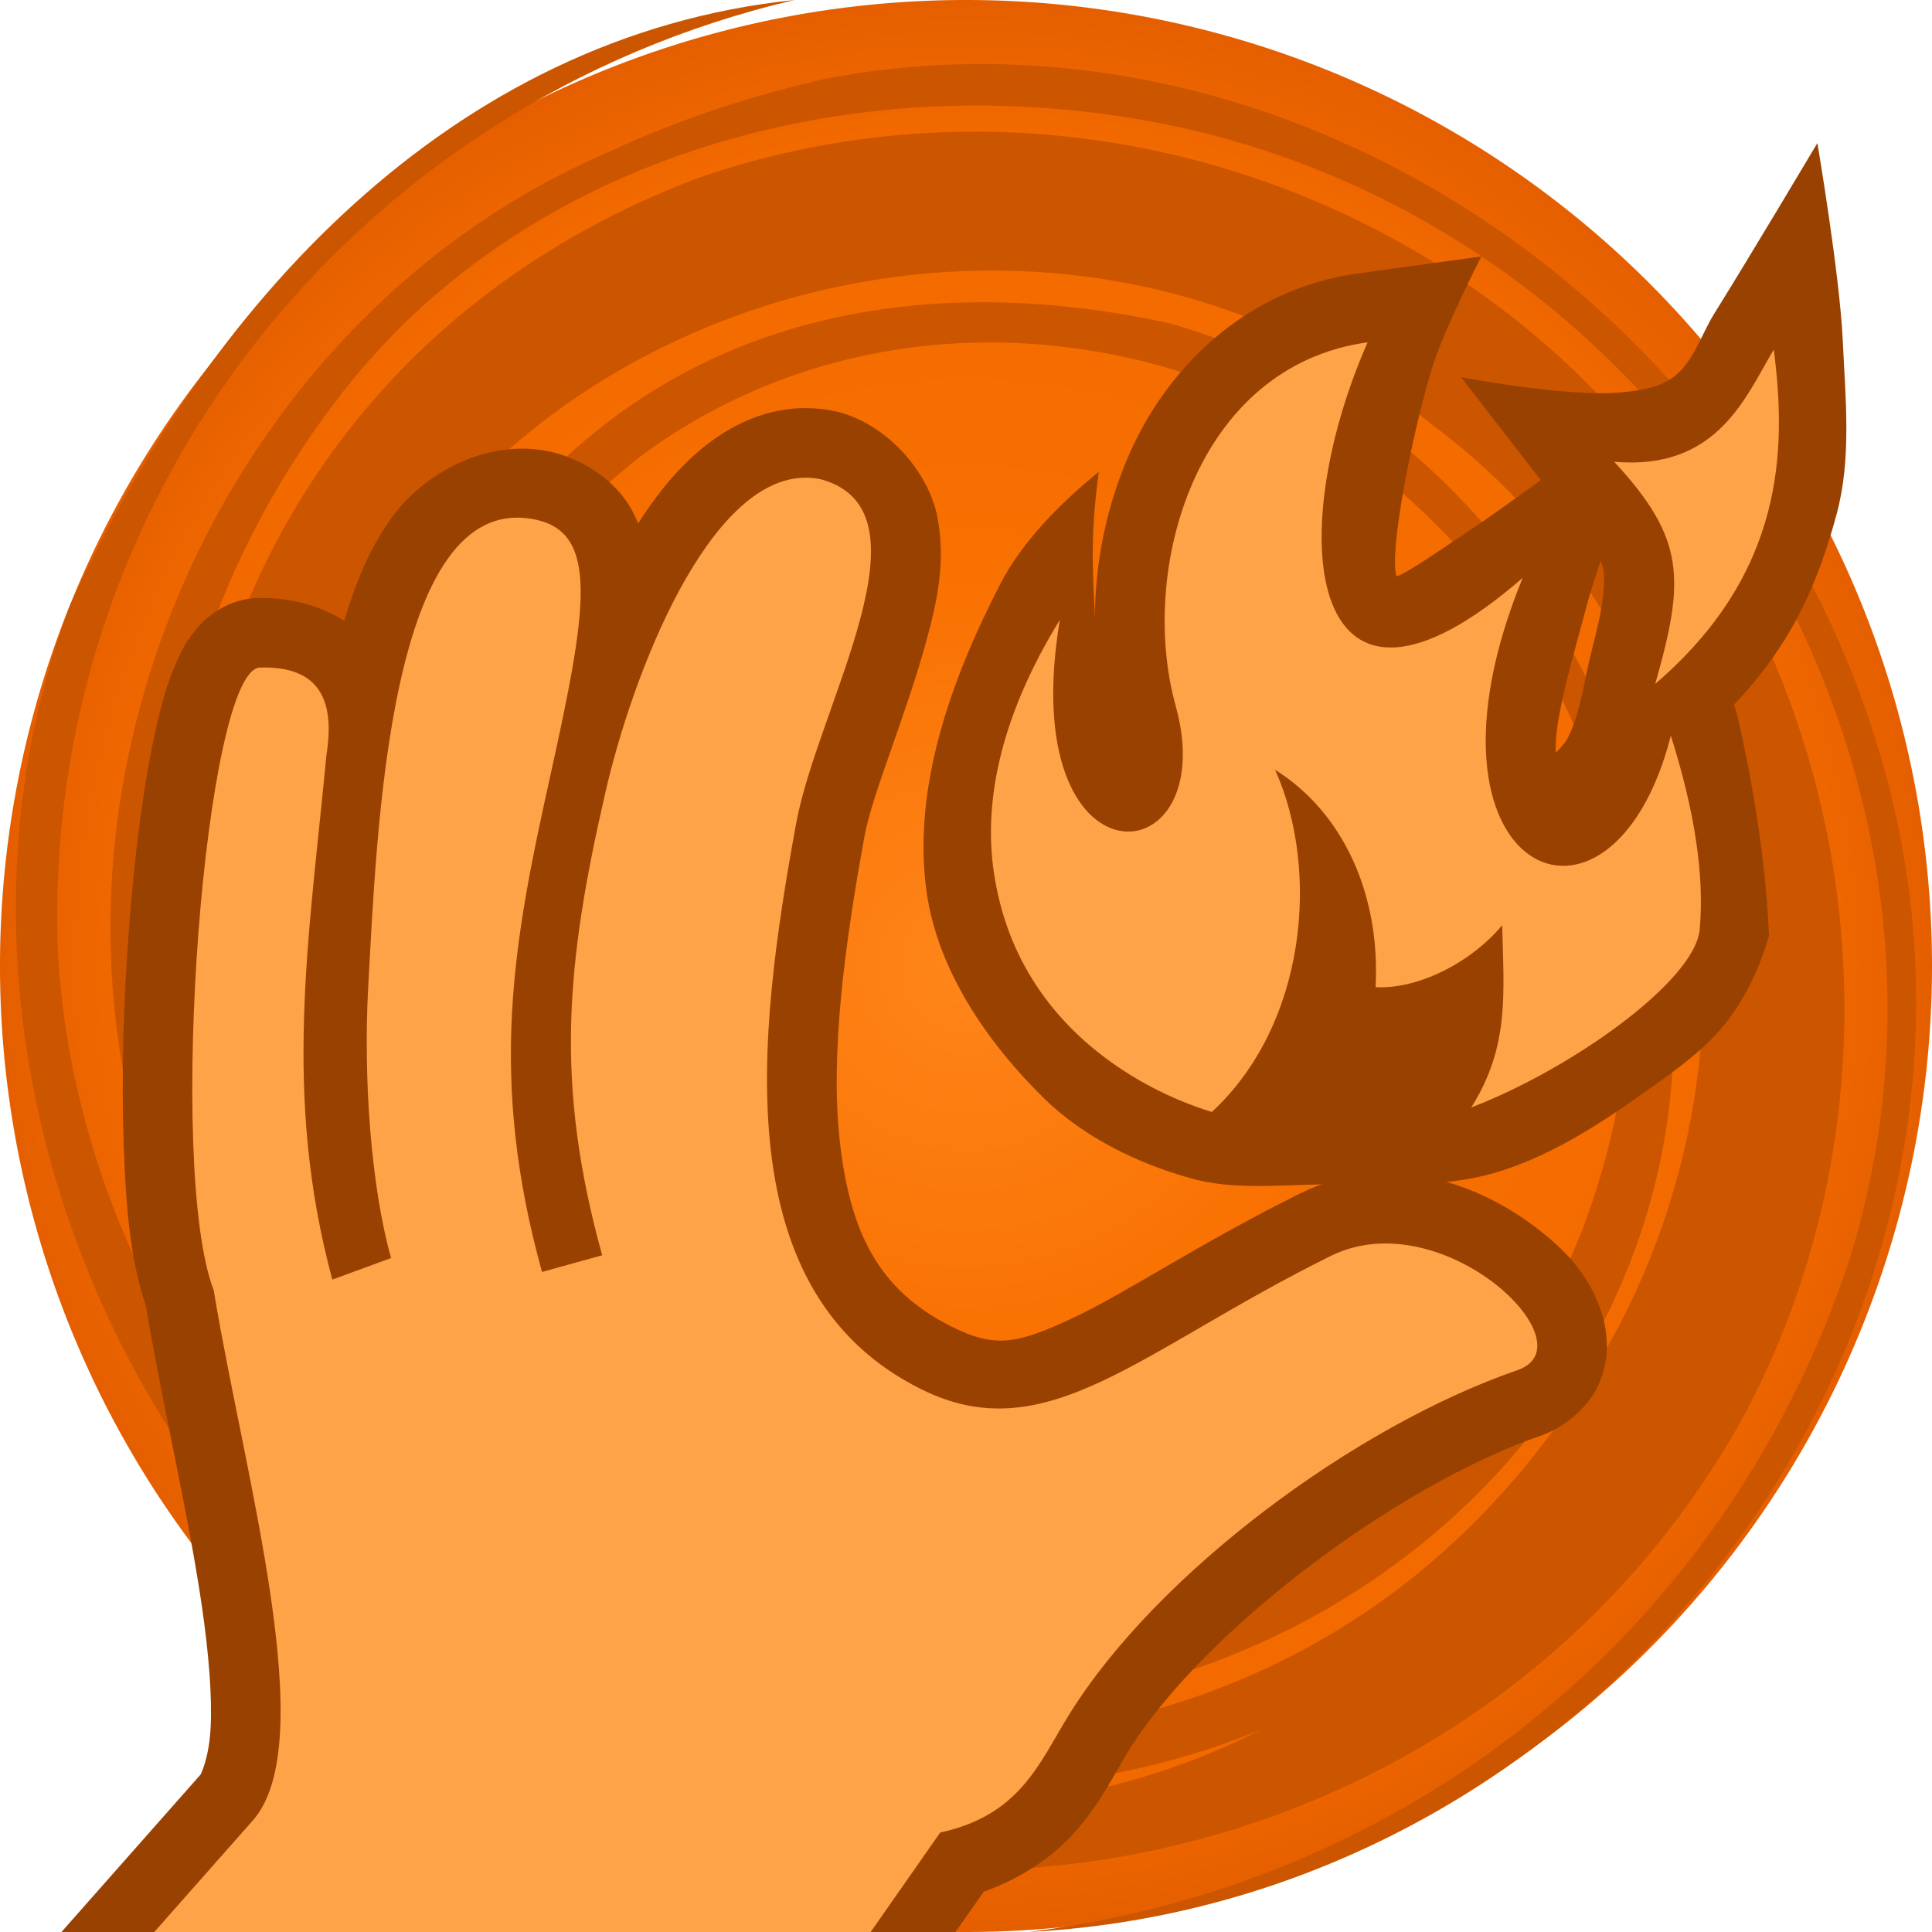 <svg height="500" viewBox="0 0 500 500" width="500" xmlns="http://www.w3.org/2000/svg" xmlns:xlink="http://www.w3.org/1999/xlink"><radialGradient id="a" cx="1362.729" cy="216.114" gradientTransform="matrix(1 -0 0 1 -112.729 33.894)" gradientUnits="userSpaceOnUse" r="250"><stop offset="0" stop-color="#ff851a"/><stop offset=".424" stop-color="#f87000"/><stop offset=".864" stop-color="#f26900"/><stop offset="1" stop-color="#e55f00"/></radialGradient><g transform="translate(-1000)"><path d="m1500 250a250 250 0 0 1 -250 250 250 250 0 0 1 -250-250 250 250 0 0 1 250-250 250 250 0 0 1 250 250z" fill="url(#a)" stroke-linecap="round" stroke-linejoin="round" stroke-width="1.002"/><path d="m1309.23 33.828c128.52 30.707 207.897 167.481 169.593 291.569-31.377 95.695-112.869 162.038-212.554 174.603 153.18-8.091 266.096-163.004 218.701-309.93-36.456-114.667-154.604-191.521-270.651-169.823-18.853 4.216-38.439 10.499-55.883 18.694-112.535 47.459-168.475 196.206-99.963 307.853 57.698 93.63 168.514 141.849 267.999 100.772-134.92 68.976-303.283-51.469-311.488-201.307-4.417-117.683 76.818-219.674 190.654-246.26-89.015 9.184-152.66 79.392-187.741 157.212-38.455 102.703 5.234 231.751 109.038 294.084 114.511 66.105 260.354 29.372 323.684-83.602 42.21-77.698 34.351-177.624-23.178-249.889-57.54-72.258-157.543-102.46-246.412-71.877-81.743 30.682-131.13 101.133-134.048 190.177.669 92.685 61.791 168.56 147.54 198.525 128.555 37.82 266.772-70.33 233.682-209.889-14.71-64.398-57.886-122.15-125.738-141.121-71.391-15.467-138.972 1.205-181.287 64.641-18.899 29.229-28.938 85.214-26.105 97.653m0 0c13.532-50.188 30.628-97.664 72.213-128.949 53.182-38.308 124.458-37.094 181.744-.48 50.146 36.48 75.484 90.377 72.356 150.917-6.667 64.044-38.404 109.833-91.64 141.008-63.902 34.561-135.38 4.832-189.126-35.284-78.871-65.486-79.748-186.672-8.974-256.761 63.737-55.942 167.021-64.892 238.717-6.651 78.816 58.353 90.305 169.041 40.972 246.624-35.227 56.419-88.457 87.601-152.558 93.632-81.949 2.183-160.666-41.915-196.869-120.938-36.206-79.025-22.577-164.332 26.873-227.661 49.432-63.309 138.349-86.746 220.45-67.542" fill="#c50"/></g><path d="m208.65 105.619c-12.373-.044-22.685 6.126-30.273 13.352-5.131 4.886-9.402 10.503-13.221 16.496-.68-1.61-1.436-3.218-2.434-4.809-4.582-7.307-13.164-12.37-20.951-13.896-16.14-3.196-32.361 5.916-40.52 17.354-5.687 7.972-9.342 16.976-12.137 26.535-6.608-4.204-14.801-6.101-22.35-5.883h-.023l-.025.002c-7.645.242-12.859 4.545-15.596 7.676-2.737 3.131-4.129 5.915-5.383 8.732-2.508 5.634-4.119 11.618-5.643 18.605-3.047 13.975-5.276 31.619-6.699 50.326-1.423 18.707-1.997 38.327-1.4 55.777.558 16.325 1.68 30.006 5.75 41.986 4.111 24.713 10.943 53.442 14.496 77.787 1.8 12.33 2.693 23.507 2.262 31.564-.431 8.057-2.647 12.089-2.572 12.008l-.102.113-51.83 58.654h234.703l19.875-28.42c10.134-3.602 18.328-9.383 23.834-15.707 6.808-7.82 10.279-15.321 13.521-20.562v-.002c19.31-31.216 69.608-68.928 106.75-81.732l.08-.027.082-.029c5.727-2.036 12.119-6.834 15.047-13.619 2.927-6.785 2.133-13.57.473-18.521-3.32-9.903-9.52-16.078-16.949-21.75-14.859-11.344-38.21-20.012-61.01-8.719-25.993 12.856-45.003 25.774-59.008 32.307-14.007 6.533-19.798 7.766-30.99 2.186l-.008-.006-.01-.004c-19.216-9.557-26.343-24.657-29.002-47.604-2.658-22.94 1.331-51.985 6.379-79.533v-.004c2.043-11.068 10.953-31.596 16.225-51.307 2.636-9.856 4.79-19.847 2.605-31.154-2.185-11.308-12.479-23.529-25.244-27.066l-.396-.111-.4-.09c-2.633-.602-5.22-.885-7.85-.902h-.029z" fill="#994100"/><path d="m208.586 123.62c-25.29-.09-44.91 50.85-51.93 81.54-10.17 44.28-13.14 75.15-.81 119.7l-15.57 4.32c-13.95-50.31-7.47-85.23 2.07-128.07 9.45-42.84 13.05-63.36-4.05-66.69-37.89-7.56-40.77 81.36-43.02 121.32-1.26 23.22.72 51.3 5.94 69.84l-15.21 5.58c-12.96-48.06-6.03-88.2-1.53-135.72 2.25-14.04-1.62-23.13-17.19-22.68-14.22.45-24.3 129.06-11.97 161.19 7.83 47.7 28.17 117.45 9.9 137.43l-25.29 28.62h185.4l18-25.74c20.7-4.5 25.56-17.91 33.3-30.42 22.77-36.81 74.16-74.79 116.19-89.28 18.99-6.75-19.71-43.74-48.42-29.52-49.5 24.48-73.53 50.67-106.02 34.47-50.31-25.02-42.57-90.54-32.31-146.52 5.58-30.24 36.36-80.64 6.48-88.92-1.26-.288-2.61-.441-3.96-.45z" fill="#ffa348" stroke-width="36"/><path d="m470.336 37.031s-17.582 29.545-26.682 44.127c-3.452 5.532-5.357 12.555-10.588 16.447-3.826 2.847-8.999 3.521-13.748 3.961-13.741 1.273-41.211-3.961-41.211-3.961l20.648 26.658s-10.891 7.934-16.484 11.688c-6.836 4.587-17.993 12.364-20.855 13.229-1.971-6.083 3.83-36.067 8.998-53.342 3.075-10.279 12.957-29.465 12.957-29.465l-31.889 4.387c-28.926 3.98-49.306 24.2-59.217 46.764-5.993 13.644-8.879 28.289-8.914 42.617-.333-10.842-1.475-19.851 1.016-38.012-9.114 7.356-19.505 17.481-25.404 28.857-12.618 24.333-23.003 52.834-19.143 79.971 2.875 20.21 15.733 38.919 30.301 53.219 10.336 10.145 24.202 16.893 38.15 20.793 10.84 3.031 22.476 1.689 33.73 1.562 15.096-.169 30.713 1.195 45.184-3.109 15.78-4.694 29.756-14.472 43.115-24.094 6.246-4.498 12.468-9.381 17.072-15.549 4.779-6.402 8.245-13.893 10.436-21.576.003-.012.003-.025.004-.037.001-.012.003-.025.002-.037-.872-19.229-3.947-38.391-8.236-57.156-.204-.893-.828-2.619-.828-2.619 14.975-15.694 21.664-31.23 26.55-49.219 3.931-14.471 2.3-29.977 1.61-44.957-.791-17.171-6.574-51.146-6.574-51.146zm-56.088 108.113c.426 1.125.792 2.084.842 3.18.363 8.012-2.255 15.9-4.031 23.721-1.48 6.518-2.377 13.376-5.508 19.281-.709 1.337-2.914 3.482-2.914 3.482-.559-8.504 4.786-25.777 8.098-38.449.99-3.79 3.514-11.215 3.514-11.215z" fill="#994100"/><path d="m353.936 88.592c-44.55 6.129-59.4 58.968-49.68 94.068 12.42 44.73-41.85 48.78-29.97-22.23-15.75 25.56-20.16 48.33-16.74 67.41 3.33 19.17 13.23 33.93 26.82 44.64 8.55 6.75 18.54 11.97 29.25 15.3 24.48-22.59 28.08-62.55 16.38-88.56 17.37 10.89 27.27 31.86 26.01 56.25 10.71.63 24.48-6.12 32.76-16.02.36 17.1 2.07 31.23-8.01 47.16 25.65-9.81 57.87-32.58 59.13-46.08 1.26-14.13-1.35-30.78-7.47-50.13-15.39 60.12-69.66 35.64-38.34-40.86-55.53 48.24-62.55-9.99-40.14-60.948zm105.12 1.881c-7.2 11.907-14.4 31.383-41.31 29.025 18.45 19.953 18.36 30.402 10.62 57.492 33.48-28.71 34.02-60.606 30.69-86.517z" fill="#ffa348" stroke-width="36"/></svg>